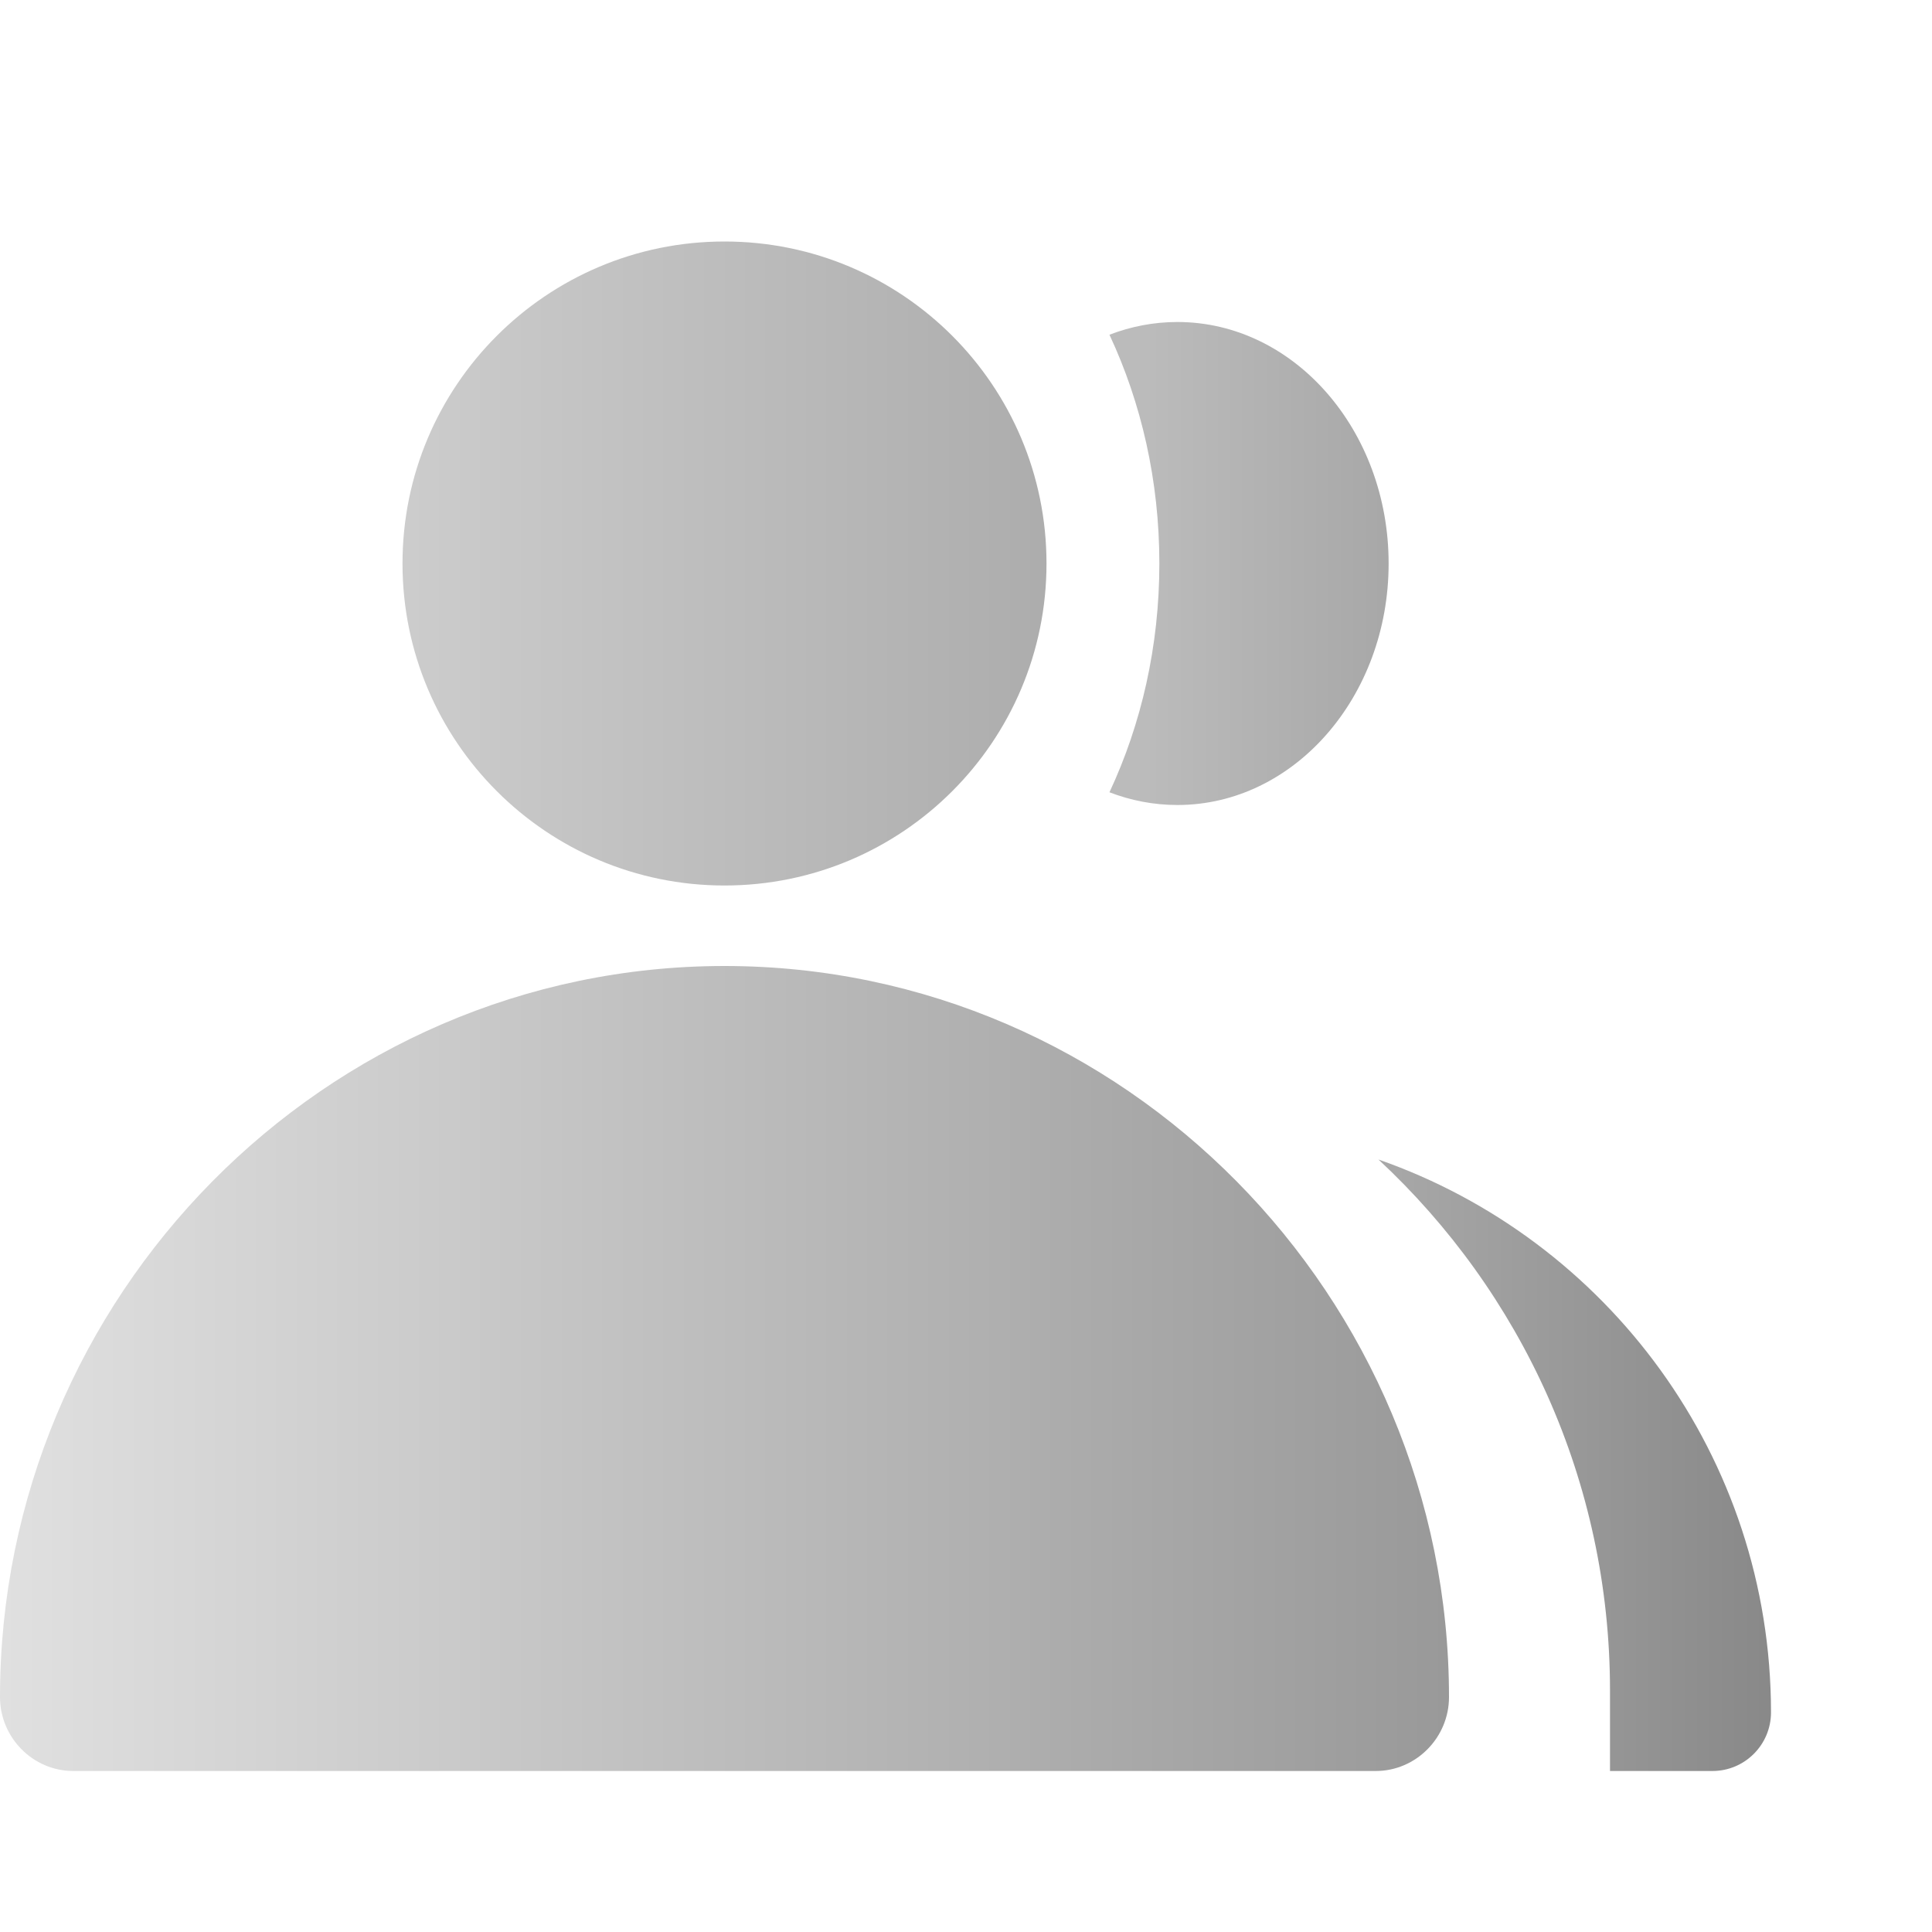 <svg width="12" height="12" viewBox="0 0 12 12" fill="none" xmlns="http://www.w3.org/2000/svg">
<path fill-rule="evenodd" clip-rule="evenodd" d="M4.5 5.5C5.605 5.5 6.5 4.605 6.5 3.5C6.5 2.395 5.605 1.5 4.5 1.5C3.396 1.5 2.5 2.395 2.5 3.5C2.5 4.605 3.396 5.5 4.5 5.5ZM4.5 6C2.015 6 0 8.056 0 10.541C0 10.792 0.204 11 0.455 11H8.545C8.796 11 9 10.792 9 10.541C9 8.056 6.985 6 4.5 6Z" fill="url(#paint0_linear_1_478874)"/>
<path fill-rule="evenodd" clip-rule="evenodd" d="M6.891 4.921C7.089 4.498 7.201 4.014 7.201 3.5C7.201 2.986 7.089 2.502 6.891 2.079C7.024 2.028 7.165 2 7.313 2C8.037 2 8.625 2.672 8.625 3.5C8.625 4.328 8.037 5 7.313 5C7.165 5 7.024 4.972 6.891 4.921ZM10 11H10.636C10.837 11 11 10.837 11 10.636C11 9.048 9.981 7.697 8.562 7.202C9.446 8.024 10 9.197 10 10.5V11Z" fill="url(#paint1_linear_1_478874)"/>
<defs>
<linearGradient id="paint0_linear_1_478874" x1="0" y1="5.75" x2="9" y2="5.75" gradientUnits="userSpaceOnUse">
<stop stop-color="#E0E0E0"/>
<stop offset="1" stop-color="#999999"/>
</linearGradient>
<linearGradient id="paint1_linear_1_478874" x1="7.14" y1="6" x2="11.5" y2="6" gradientUnits="userSpaceOnUse">
<stop stop-color="#BBBBBB"/>
<stop offset="1" stop-color="#828282"/>
</linearGradient>
</defs>
</svg>
